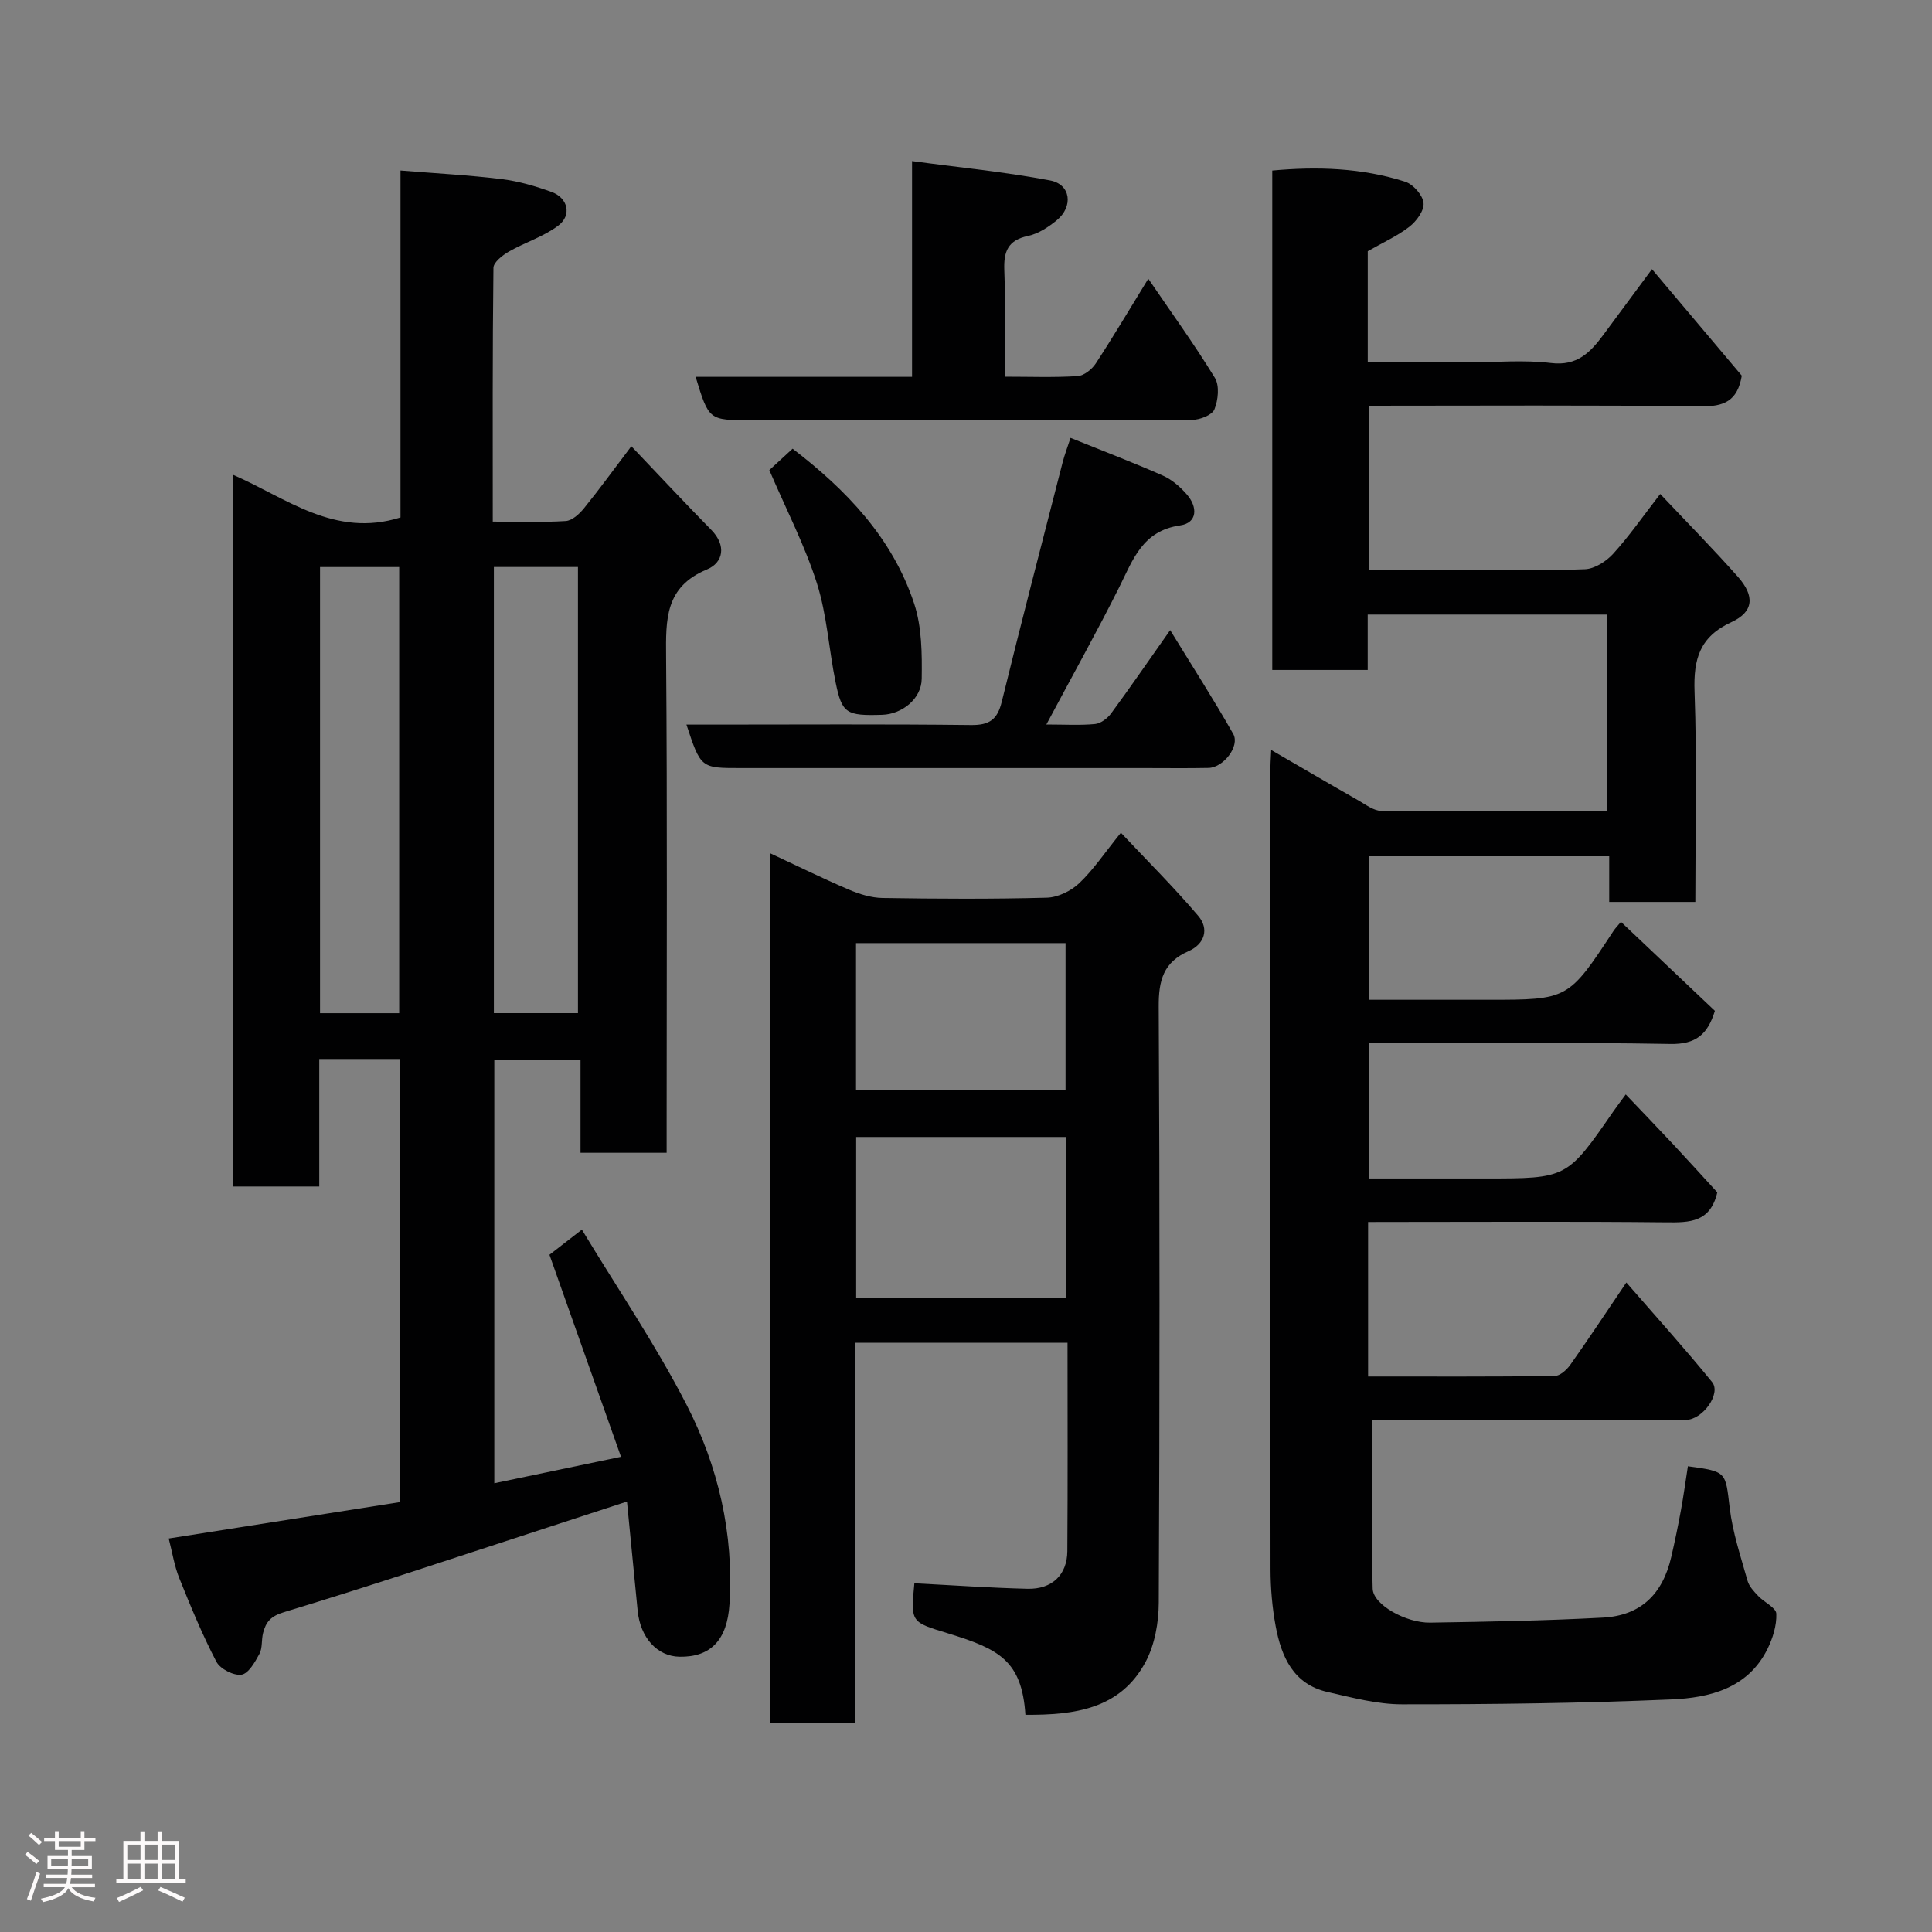 <svg enable-background="new 0 0 400 400" viewBox="0 0 400 400" xmlns="http://www.w3.org/2000/svg"><rect x="0" y="0" width="400" height="400" fill="#808080" stroke="none"/><path d="m5.17 384 .55-.58c.85.61 1.65 1.24 2.4 1.87l-.59.64c-.83-.73-1.62-1.38-2.36-1.93m1.22 9.53-.82-.34c.71-1.76 1.37-3.64 1.98-5.63.24.13.5.25.76.36-.6 1.67-1.24 3.54-1.92 5.61m-.5-13.5.57-.54c.56.44 1.31 1.06 2.26 1.87l-.64.64c-.68-.66-1.41-1.32-2.19-1.97m3.25.46h2.24v-1.36h.77v1.36h4.57v-1.36h.76v1.36h2.28v.69h-2.28v1.84h-2.64v1.26h4.18v2.64h-4.21c0 .45-.02.86-.05 1.21h4.32v.69h-4.38c-.04.34-.1.75-.19 1.22h5.15v.69h-4.82c.87 1.19 2.51 1.92 4.93 2.19-.17.31-.3.57-.37.76-2.77-.49-4.52-1.41-5.26-2.76-.56 1.26-2.3 2.23-5.24 2.9-.12-.24-.26-.48-.43-.72 2.73-.55 4.38-1.34 4.96-2.38h-4.38v-.69h4.65c.1-.38.17-.79.21-1.22h-4.32v-.69h4.4c.03-.34.05-.75.05-1.21h-4.2v-2.64h4.23v-1.26h-2.69v-1.84h-2.24zm1.46 4.46v1.29h3.45c.01-.4.02-.57.01-.53v-.32-.45h-3.46zm1.55-2.59h4.57v-1.19h-4.57zm6.11 2.59h-3.42v.77c-.02.19-.01.37-.02.53h3.44z" fill="#fcfafa"/><path d="m32.63 379.16h.82v1.98h3.54v7.89h1.46v.78h-14.37v-.78h1.46v-7.89h3.54v-1.98h.82v1.98h2.73zm-3.49 11.48.5.73c-1.61.82-3.28 1.63-5 2.41-.13-.27-.28-.55-.44-.82 1.75-.72 3.4-1.49 4.94-2.32m-2.78-5.55h2.73v-3.18h-2.73zm0 3.95h2.73v-3.2h-2.73zm3.54-3.95h2.73v-3.18h-2.73zm0 3.95h2.73v-3.2h-2.73zm7.89 4.68c-1.84-.92-3.51-1.7-5.02-2.32l.45-.73c1.89.8 3.57 1.55 5.04 2.23zm-1.62-11.81h-2.73v3.18h2.73zm-2.73 7.13h2.73v-3.2h-2.73z" fill="#fcfafa"/><g fill="#010102"><path d="m82.81 219.25c-5.81 0-11.08 0-16.71 0v26.4c-6.08 0-11.8 0-17.81 0 0-48.96 0-97.88 0-147.33 10.96 4.75 20.99 13.11 34.63 8.81 0-23.59 0-47.67 0-71.83 7.33.6 14.18.95 20.97 1.79 3.51.43 7.01 1.45 10.35 2.67 3.34 1.23 4.18 4.78 1.38 6.92-3.03 2.31-6.9 3.48-10.25 5.4-1.33.76-3.2 2.22-3.21 3.38-.21 17.3-.14 34.6-.14 52.53 5.25 0 10.19.19 15.11-.12 1.33-.08 2.83-1.47 3.78-2.64 3.19-3.93 6.16-8.03 9.8-12.84 5.7 5.98 11.05 11.71 16.55 17.31 3.2 3.26 2.48 6.8-.9 8.2-8.7 3.61-8.51 10.38-8.45 18.04.26 32.32.11 64.65.11 96.97v5.76c-6.02 0-11.74 0-17.83 0 0-6.36 0-12.63 0-19.28-6.08 0-11.8 0-17.85 0v87.7c8.5-1.77 16.86-3.52 26.23-5.48-4.94-13.95-9.78-27.62-14.81-41.82 1.55-1.2 3.7-2.87 6.71-5.21 7.38 12.2 15.29 23.84 21.67 36.25 6.57 12.77 9.81 26.69 8.89 41.31-.46 7.34-3.85 10.99-10.35 10.87-4.6-.08-8.11-3.94-8.66-9.52-.72-7.34-1.44-14.68-2.21-22.61-5.58 1.82-10.89 3.56-16.2 5.29-18.24 5.93-36.43 12.04-54.79 17.6-2.82.85-3.77 2.07-4.35 4.32-.37 1.42-.1 3.11-.76 4.33-.91 1.7-2.28 4.1-3.72 4.31-1.63.23-4.41-1.2-5.19-2.69-2.92-5.59-5.33-11.46-7.69-17.32-1.02-2.53-1.43-5.3-2.18-8.19 16.09-2.53 31.97-5.03 47.9-7.54-.02-30.85-.02-61.12-.02-91.74zm36.85-9.49c0-31.08 0-61.78 0-92.37-6.07 0-11.78 0-17.41 0v92.37zm-37.01.01c0-31.11 0-61.8 0-92.37-5.74 0-11.13 0-16.39 0v92.37z"/><path d="m283.25 253v31.99c13.03 0 25.82.06 38.6-.1 1.11-.01 2.5-1.25 3.24-2.29 3.77-5.32 7.36-10.76 11.63-17.07 6.09 7.02 12.1 13.66 17.75 20.61 1.94 2.38-1.94 7.81-5.44 7.84-8.16.07-16.33.02-24.5.02-13.63 0-27.27 0-40.46 0 0 11.89-.21 23.42.13 34.93.1 3.32 6.91 7.1 11.9 7.02 11.93-.19 23.87-.4 35.78-1.04 7.79-.42 12.35-4.82 14.14-12.57.73-3.17 1.39-6.35 1.98-9.55.56-3.06.98-6.14 1.46-9.22 8.11 1.1 7.76 1.14 8.66 8.64.61 5.1 2.29 10.09 3.69 15.07.33 1.18 1.34 2.23 2.23 3.17 1.23 1.3 3.68 2.4 3.73 3.66.09 2.44-.75 5.12-1.87 7.37-4.08 8.12-11.98 10.03-19.86 10.37-18.58.79-37.19 1.02-55.79 1.01-5.14 0-10.33-1.4-15.4-2.55-7.09-1.61-9.55-7.3-10.73-13.6-.72-3.86-1.06-7.85-1.07-11.78-.07-55.16-.05-110.32-.04-165.47 0-.99.08-1.99.18-4.18 6.37 3.69 12.18 7.1 18.03 10.43 1.53.87 3.18 2.16 4.79 2.18 15.46.17 30.93.1 46.7.1 0-13.74 0-27.13 0-40.75-16.46 0-32.72 0-49.54 0v11.47c-6.81 0-13.08 0-19.76 0 0-34.25 0-68.63 0-103.4 9.23-.85 18.53-.58 27.54 2.32 1.64.53 3.61 2.76 3.78 4.39.17 1.55-1.46 3.78-2.92 4.91-2.53 1.96-5.53 3.3-8.63 5.08v23h20.97c5.67 0 11.4-.53 16.98.15 5.39.66 8.12-2.19 10.81-5.81 3.11-4.18 6.2-8.38 10.08-13.62 6.63 7.86 12.73 15.08 18.6 22.05-.89 5.27-3.71 6.4-8.41 6.35-22.83-.28-45.65-.13-68.84-.13v34h18.78c8.67 0 17.34.2 25.99-.15 2.01-.08 4.4-1.61 5.83-3.18 3.3-3.62 6.11-7.68 9.76-12.4 5.61 5.94 11 11.41 16.09 17.15 3.52 3.98 3.29 7.25-1.34 9.38-6.58 3.03-7.88 7.64-7.64 14.36.51 14.43.16 28.9.16 43.58-6.08 0-11.68 0-17.83 0 0-3.06 0-6.12 0-9.46-16.81 0-33.08 0-49.76 0v29.71h17.63 7c16.65 0 16.65 0 26.03-14.27.36-.54.83-1.01 1.53-1.86 6.56 6.22 13.04 12.35 19.45 18.42-1.5 4.91-3.95 6.96-9.25 6.86-20.65-.37-41.32-.15-62.39-.15v28h17.13 7c16.88 0 16.88 0 26.42-13.79.74-1.06 1.52-2.09 2.63-3.61 3.46 3.63 6.7 6.99 9.88 10.39 3.15 3.37 6.25 6.8 9.08 9.89-1.46 6.23-5.73 6.25-10.57 6.2-18.66-.2-37.32-.08-55.99-.08-1.79.01-3.59.01-5.74.01z"/><path d="m212.3 355.03c-.74-11.3-5.58-13.64-15.99-16.85-7.72-2.38-7.78-2.19-7-10.38 7.82.4 15.61.95 23.42 1.14 5.07.13 8.21-2.89 8.25-7.77.1-14.15.04-28.3.04-43.17-7.48 0-14.73 0-21.99 0-7.13 0-14.27 0-21.94 0v78.75c-6.14 0-11.74 0-17.7 0 0-59.74 0-119.46 0-180.12 5.6 2.61 10.91 5.23 16.34 7.55 2.19.94 4.65 1.7 6.99 1.74 11.33.18 22.66.24 33.99-.06 2.3-.06 5.02-1.38 6.72-2.99 2.94-2.78 5.24-6.25 8.64-10.46 5.43 5.78 10.97 11.28 16.01 17.21 2.3 2.7 1.34 5.84-2.01 7.31-5.2 2.27-6.2 6.06-6.17 11.44.23 41.16.2 82.31.01 123.47-.02 4.1-.82 8.64-2.71 12.21-5.21 9.78-14.64 11.04-24.9 10.98zm8.34-86.25c0-11.44 0-22.48 0-33.38-14.73 0-29.1 0-43.38 0v33.38zm-43.41-43.12h43.38c0-10.39 0-20.43 0-30.4-14.64 0-28.9 0-43.38 0z"/><path d="m216.64 150c3.85 0 7 .2 10.09-.1 1.18-.12 2.56-1.17 3.31-2.19 3.95-5.37 7.73-10.86 12.23-17.25 4.5 7.34 8.98 14.3 13.06 21.5 1.42 2.51-2.03 6.96-5.11 7.03-4.33.09-8.66.03-12.99.03-27.98 0-55.95 0-83.93 0-8.21 0-8.21 0-11.18-9h5.45c17.82 0 35.64-.12 53.45.09 3.82.05 5.48-1.13 6.38-4.81 4.07-16.57 8.37-33.07 12.61-49.59.4-1.55.98-3.05 1.63-5.05 6.5 2.62 12.87 5.05 19.1 7.8 1.88.83 3.62 2.34 4.99 3.92 2.25 2.58 2.23 5.88-1.41 6.4-7.76 1.12-9.72 7.01-12.56 12.72-4.64 9.29-9.74 18.4-15.12 28.5z"/><path d="m144.02 78.02h44.81c0-14.65 0-29.04 0-44.67 9.99 1.35 19.37 2.26 28.59 4.01 4.28.81 4.85 5.39 1.36 8.25-1.73 1.42-3.82 2.79-5.95 3.24-4.16.88-5.05 3.23-4.9 7.09.27 7.13.08 14.27.08 22.05 5.23 0 10.17.19 15.08-.12 1.33-.08 2.98-1.4 3.78-2.62 3.65-5.58 7.05-11.33 10.87-17.54 4.77 7 9.55 13.59 13.79 20.53.99 1.62.68 4.6-.1 6.52-.48 1.18-3 2.16-4.6 2.17-30.5.1-60.98.07-91.46.07-8.61 0-8.61 0-11.35-8.98z"/><path d="m159.28 97.33c1.35-1.24 2.93-2.69 4.82-4.43 11.06 8.48 20.67 18.42 25.17 32.08 1.6 4.85 1.63 10.36 1.56 15.55-.05 4.18-4.1 7.33-8.16 7.46-7.45.23-8.34-.25-9.66-6.69-1.4-6.83-1.79-13.95-3.88-20.54-2.49-7.83-6.33-15.23-9.85-23.43z"/></g></svg>